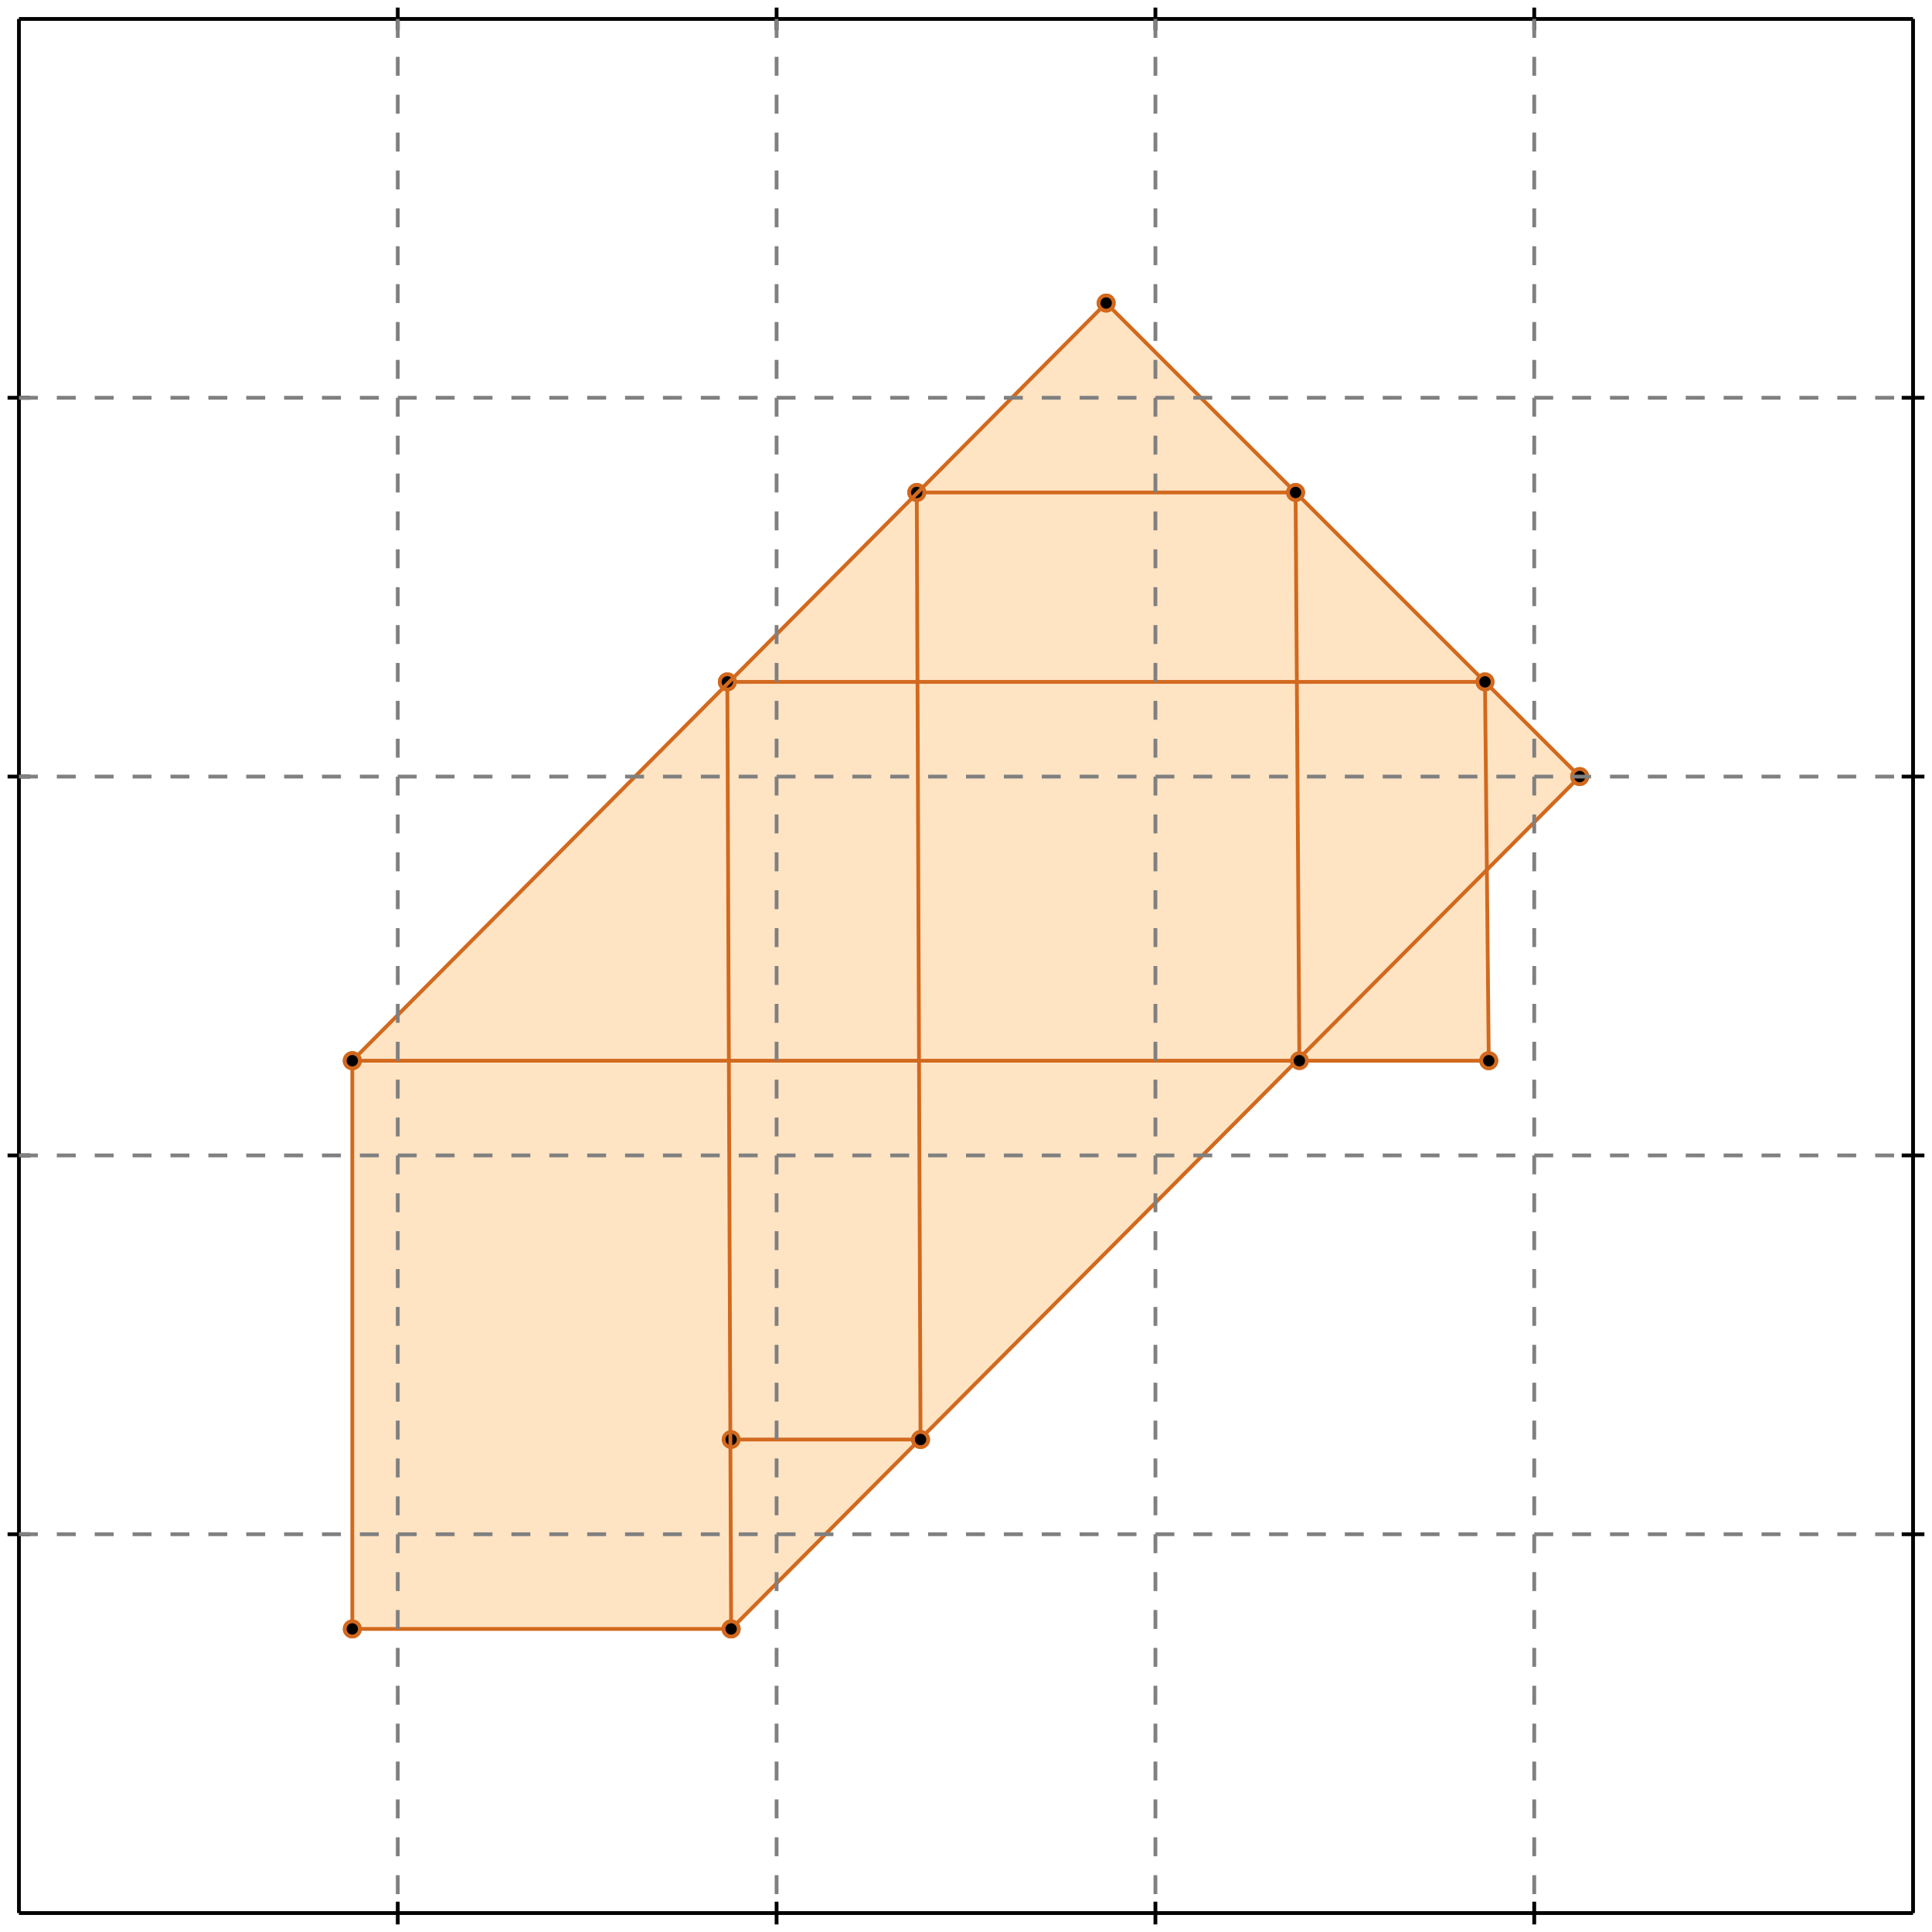 <?xml version="1.0" standalone="no"?>
<!DOCTYPE svg PUBLIC "-//W3C//DTD SVG 1.1//EN" 
  "http://www.w3.org/Graphics/SVG/1.1/DTD/svg11.dtd">
<svg width="510" height="510" version="1.1" id="toplevel"
    xmlns="http://www.w3.org/2000/svg"
    xmlns:xlink="http://www.w3.org/1999/xlink">
  <polygon points="93,430 193,430 343,280 393,280 392,230 417,205 292,80 93,280"
           fill="bisque"/>
  <g stroke="chocolate" stroke-width="1">
    <line x1="93" y1="430" x2="193" y2="430"/>
    <circle cx="93" cy="430" r="2"/>
    <circle cx="193" cy="430" r="2"/>
  </g>
  <g stroke="chocolate" stroke-width="1">
    <line x1="193" y1="380" x2="243" y2="380"/>
    <circle cx="193" cy="380" r="2"/>
    <circle cx="243" cy="380" r="2"/>
  </g>
  <g stroke="chocolate" stroke-width="1">
    <line x1="93" y1="280" x2="393" y2="280"/>
    <circle cx="93" cy="280" r="2"/>
    <circle cx="393" cy="280" r="2"/>
  </g>
  <g stroke="chocolate" stroke-width="1">
    <line x1="192" y1="180" x2="392" y2="180"/>
    <circle cx="192" cy="180" r="2"/>
    <circle cx="392" cy="180" r="2"/>
  </g>
  <g stroke="chocolate" stroke-width="1">
    <line x1="417" y1="205" x2="292" y2="80"/>
    <circle cx="417" cy="205" r="2"/>
    <circle cx="292" cy="80" r="2"/>
  </g>
  <g stroke="chocolate" stroke-width="1">
    <line x1="242" y1="130" x2="342" y2="130"/>
    <circle cx="242" cy="130" r="2"/>
    <circle cx="342" cy="130" r="2"/>
  </g>
  <g stroke="chocolate" stroke-width="1">
    <line x1="193" y1="430" x2="417" y2="205"/>
    <circle cx="193" cy="430" r="2"/>
    <circle cx="417" cy="205" r="2"/>
  </g>
  <g stroke="chocolate" stroke-width="1">
    <line x1="93" y1="430" x2="93" y2="280"/>
    <circle cx="93" cy="430" r="2"/>
    <circle cx="93" cy="280" r="2"/>
  </g>
  <g stroke="chocolate" stroke-width="1">
    <line x1="193" y1="430" x2="192" y2="180"/>
    <circle cx="193" cy="430" r="2"/>
    <circle cx="192" cy="180" r="2"/>
  </g>
  <g stroke="chocolate" stroke-width="1">
    <line x1="243" y1="380" x2="242" y2="130"/>
    <circle cx="243" cy="380" r="2"/>
    <circle cx="242" cy="130" r="2"/>
  </g>
  <g stroke="chocolate" stroke-width="1">
    <line x1="343" y1="280" x2="342" y2="130"/>
    <circle cx="343" cy="280" r="2"/>
    <circle cx="342" cy="130" r="2"/>
  </g>
  <g stroke="chocolate" stroke-width="1">
    <line x1="393" y1="280" x2="392" y2="180"/>
    <circle cx="393" cy="280" r="2"/>
    <circle cx="392" cy="180" r="2"/>
  </g>
  <g stroke="chocolate" stroke-width="1">
    <line x1="93" y1="280" x2="292" y2="80"/>
    <circle cx="93" cy="280" r="2"/>
    <circle cx="292" cy="80" r="2"/>
  </g>
  <g stroke="black" stroke-width="1">
    <line x1="5" y1="5" x2="505" y2="5"/>
    <line x1="5" y1="5" x2="5" y2="505"/>
    <line x1="505" y1="505" x2="5" y2="505"/>
    <line x1="505" y1="505" x2="505" y2="5"/>
    <line x1="105" y1="2" x2="105" y2="8"/>
    <line x1="2" y1="105" x2="8" y2="105"/>
    <line x1="105" y1="502" x2="105" y2="508"/>
    <line x1="502" y1="105" x2="508" y2="105"/>
    <line x1="205" y1="2" x2="205" y2="8"/>
    <line x1="2" y1="205" x2="8" y2="205"/>
    <line x1="205" y1="502" x2="205" y2="508"/>
    <line x1="502" y1="205" x2="508" y2="205"/>
    <line x1="305" y1="2" x2="305" y2="8"/>
    <line x1="2" y1="305" x2="8" y2="305"/>
    <line x1="305" y1="502" x2="305" y2="508"/>
    <line x1="502" y1="305" x2="508" y2="305"/>
    <line x1="405" y1="2" x2="405" y2="8"/>
    <line x1="2" y1="405" x2="8" y2="405"/>
    <line x1="405" y1="502" x2="405" y2="508"/>
    <line x1="502" y1="405" x2="508" y2="405"/>
  </g>
  <g stroke="gray" stroke-width="1" stroke-dasharray="5,5">
    <line x1="105" y1="5" x2="105" y2="505"/>
    <line x1="5" y1="105" x2="505" y2="105"/>
    <line x1="205" y1="5" x2="205" y2="505"/>
    <line x1="5" y1="205" x2="505" y2="205"/>
    <line x1="305" y1="5" x2="305" y2="505"/>
    <line x1="5" y1="305" x2="505" y2="305"/>
    <line x1="405" y1="5" x2="405" y2="505"/>
    <line x1="5" y1="405" x2="505" y2="405"/>
  </g>
</svg>
